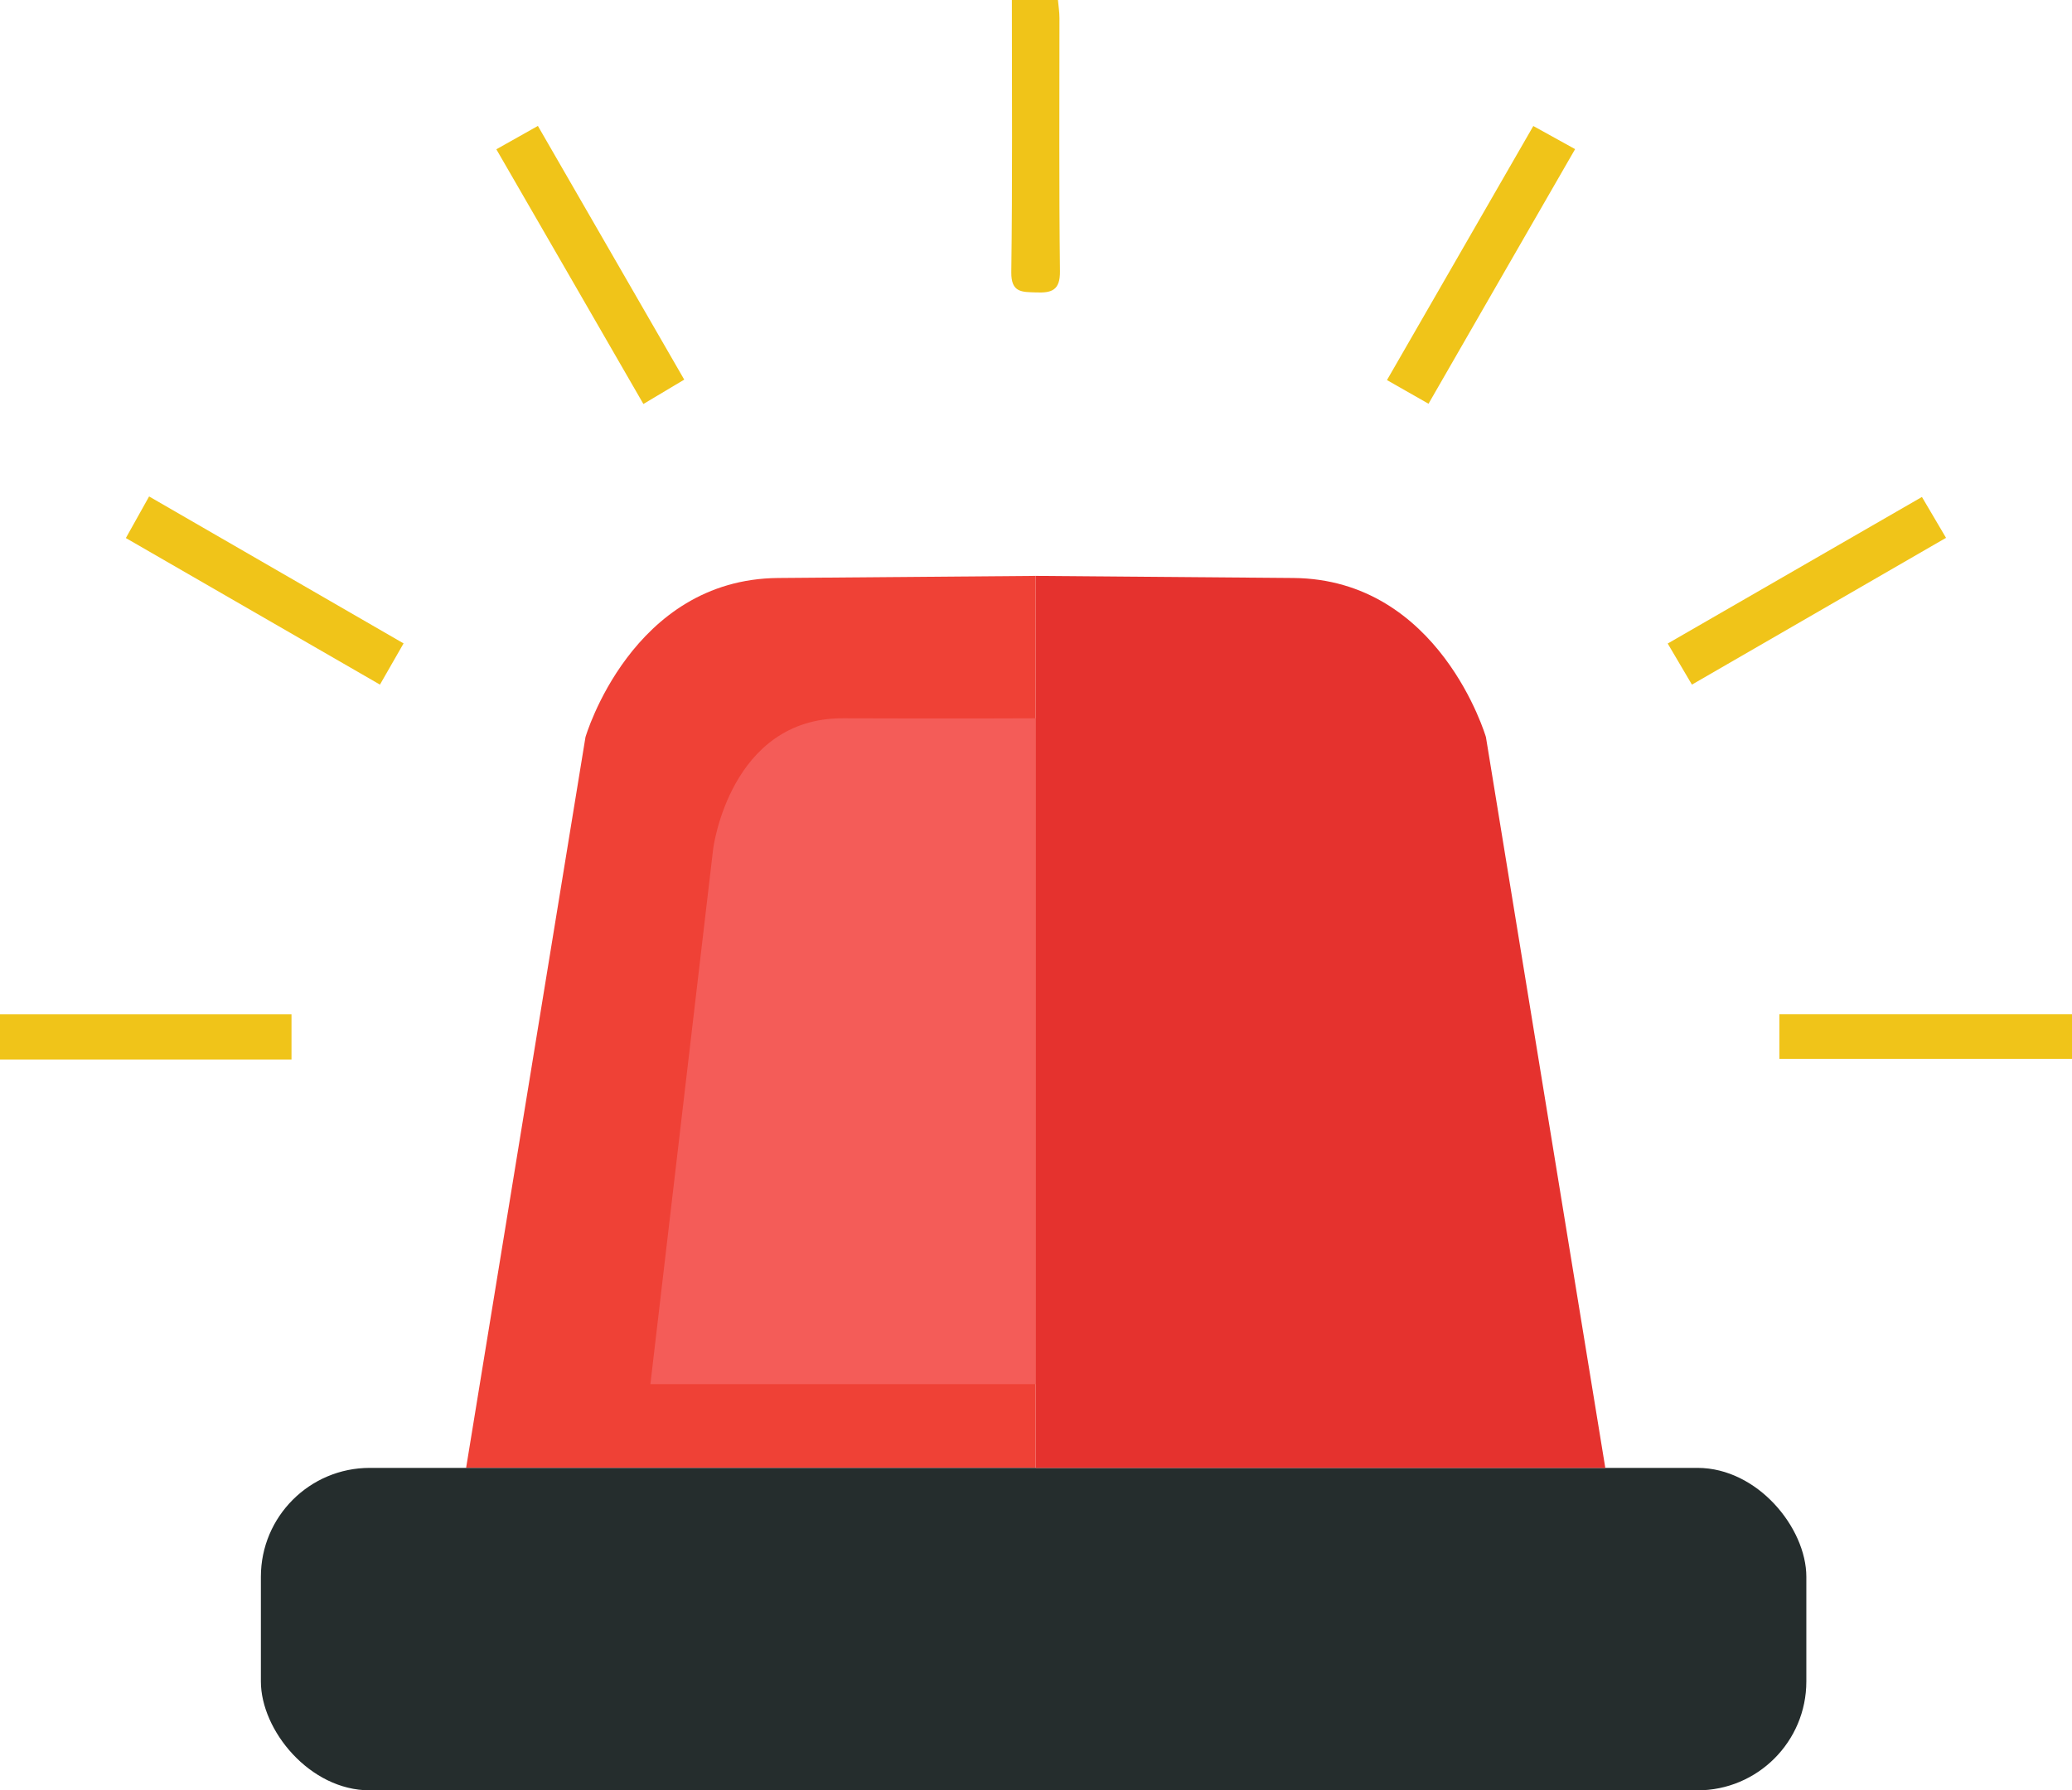 <svg id="레이어_1" data-name="레이어 1" xmlns="http://www.w3.org/2000/svg" viewBox="0 0 494.72 427.52"><defs><style>.cls-1{fill:#ef4136;}.cls-2{fill:#f0c419;}.cls-3{fill:#252d2d;}.cls-4{fill:#f45c58;}.cls-5{fill:#e5322e;}</style></defs><path class="cls-1" d="M255.93,392.76h-136l28.5-174.5s11-37.72,46-38l61.5-.5Z" transform="translate(-8.64 -42.24)"/><path class="cls-2" d="M78.24,295.25H8.64V284.46h69.6Z" transform="translate(-8.64 -42.24)"/><path class="cls-2" d="M433.49,295.11V284.43h69.87v10.68Z" transform="translate(-8.64 -42.24)"/><path class="cls-2" d="M250.24,42.24h11c.13,1.46.36,2.88.36,4.31,0,20.14-.12,40.3.12,60.44.06,4.6-2,5.22-5.68,5.08-3.36-.12-6,.12-5.94-4.85C250.39,85.77,250.24,64.3,250.24,42.24Z" transform="translate(-8.64 -42.24)"/><path class="cls-2" d="M384.72,77.85c-11.81,20.51-23.32,40.47-35,60.8L339.8,133l34.94-60.67Z" transform="translate(-8.64 -42.24)"/><path class="cls-2" d="M137.07,72.31c11.81,20.48,23.24,40.31,34.94,60.58l-9.75,5.82C150.54,118.4,139,98.37,127.15,77.89Z" transform="translate(-8.64 -42.24)"/><path class="cls-2" d="M105,195.88l-5.64,9.84-60.67-35,5.55-9.93Z" transform="translate(-8.64 -42.24)"/><path class="cls-2" d="M406.83,195.91l60.7-35,5.75,9.76-60.67,35.05Z" transform="translate(-8.64 -42.24)"/><rect class="cls-3" x="62.29" y="350.52" width="369" height="77" rx="26"/><path class="cls-4" d="M255.93,213.76v159h-92l15-127.9s4-31.2,31-31.1S255.93,213.76,255.93,213.76Z" transform="translate(-8.64 -42.24)"/><path class="cls-5" d="M255.93,392.76h136l-28.5-174.5s-11-37.72-46-38l-61.5-.5Z" transform="translate(-8.64 -42.24)"/></svg>